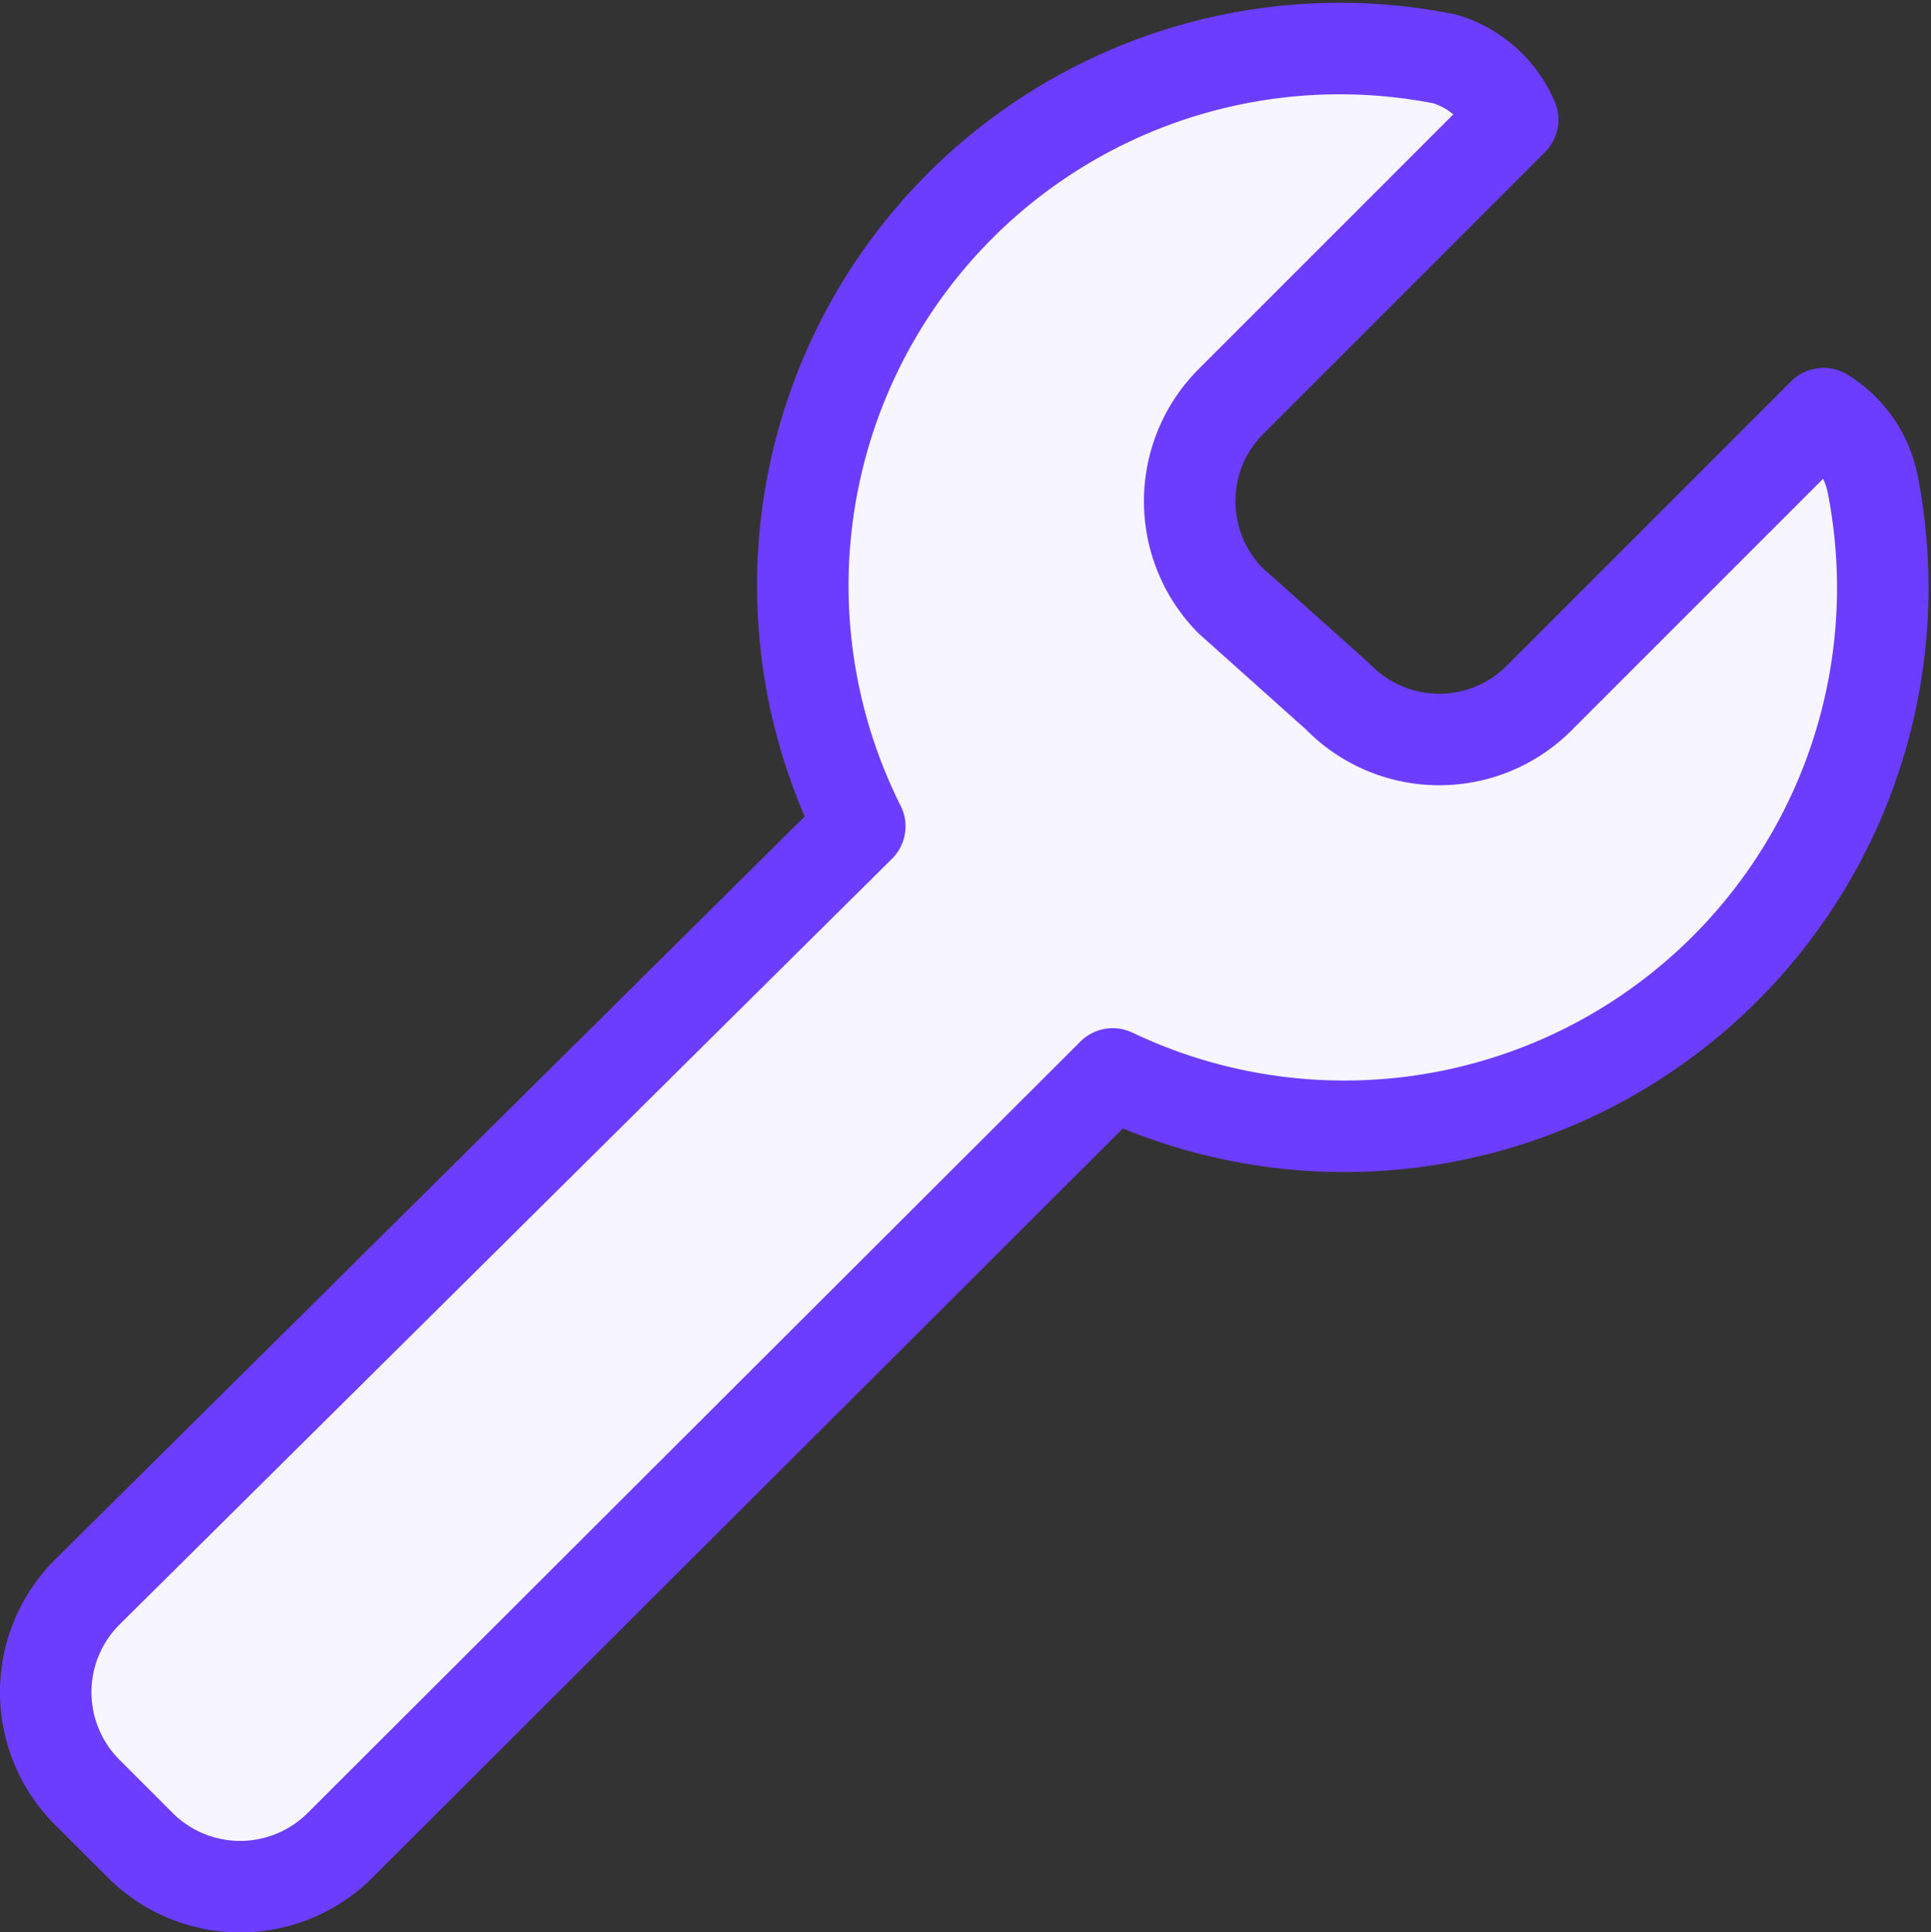 <svg xmlns="http://www.w3.org/2000/svg" width="30.159" height="30.173" viewBox="0 0 30.159 30.173">
  <rect x="0" y="0" width="30.159" height="30.173" fill="#333333" stroke="none"/>
  <g id="Group_79" data-name="Group 79" transform="translate(0.001 0.048)">
    <path id="Path_13105" data-name="Path 13105" d="M29.252,7.537a1.677,1.677,0,0,0-.772-1.126l-4.414,4.414a2.207,2.207,0,0,1-3.178,0l-1.677-1.5a2.207,2.207,0,0,1,0-3.09l4.414-4.414A1.677,1.677,0,0,0,22.564.872a8.387,8.387,0,0,0-9.137,11.984L1.377,24.8a2.207,2.207,0,0,0,0,3.156l.795.795a2.207,2.207,0,0,0,3.156,0l12.05-12.028A8.409,8.409,0,0,0,29.252,7.537Z" transform="translate(0)" fill="#f7f5ff" stroke="#6c3dff" stroke-linecap="round" stroke-linejoin="round" stroke-width="1.429"/>
  </g>
</svg>
